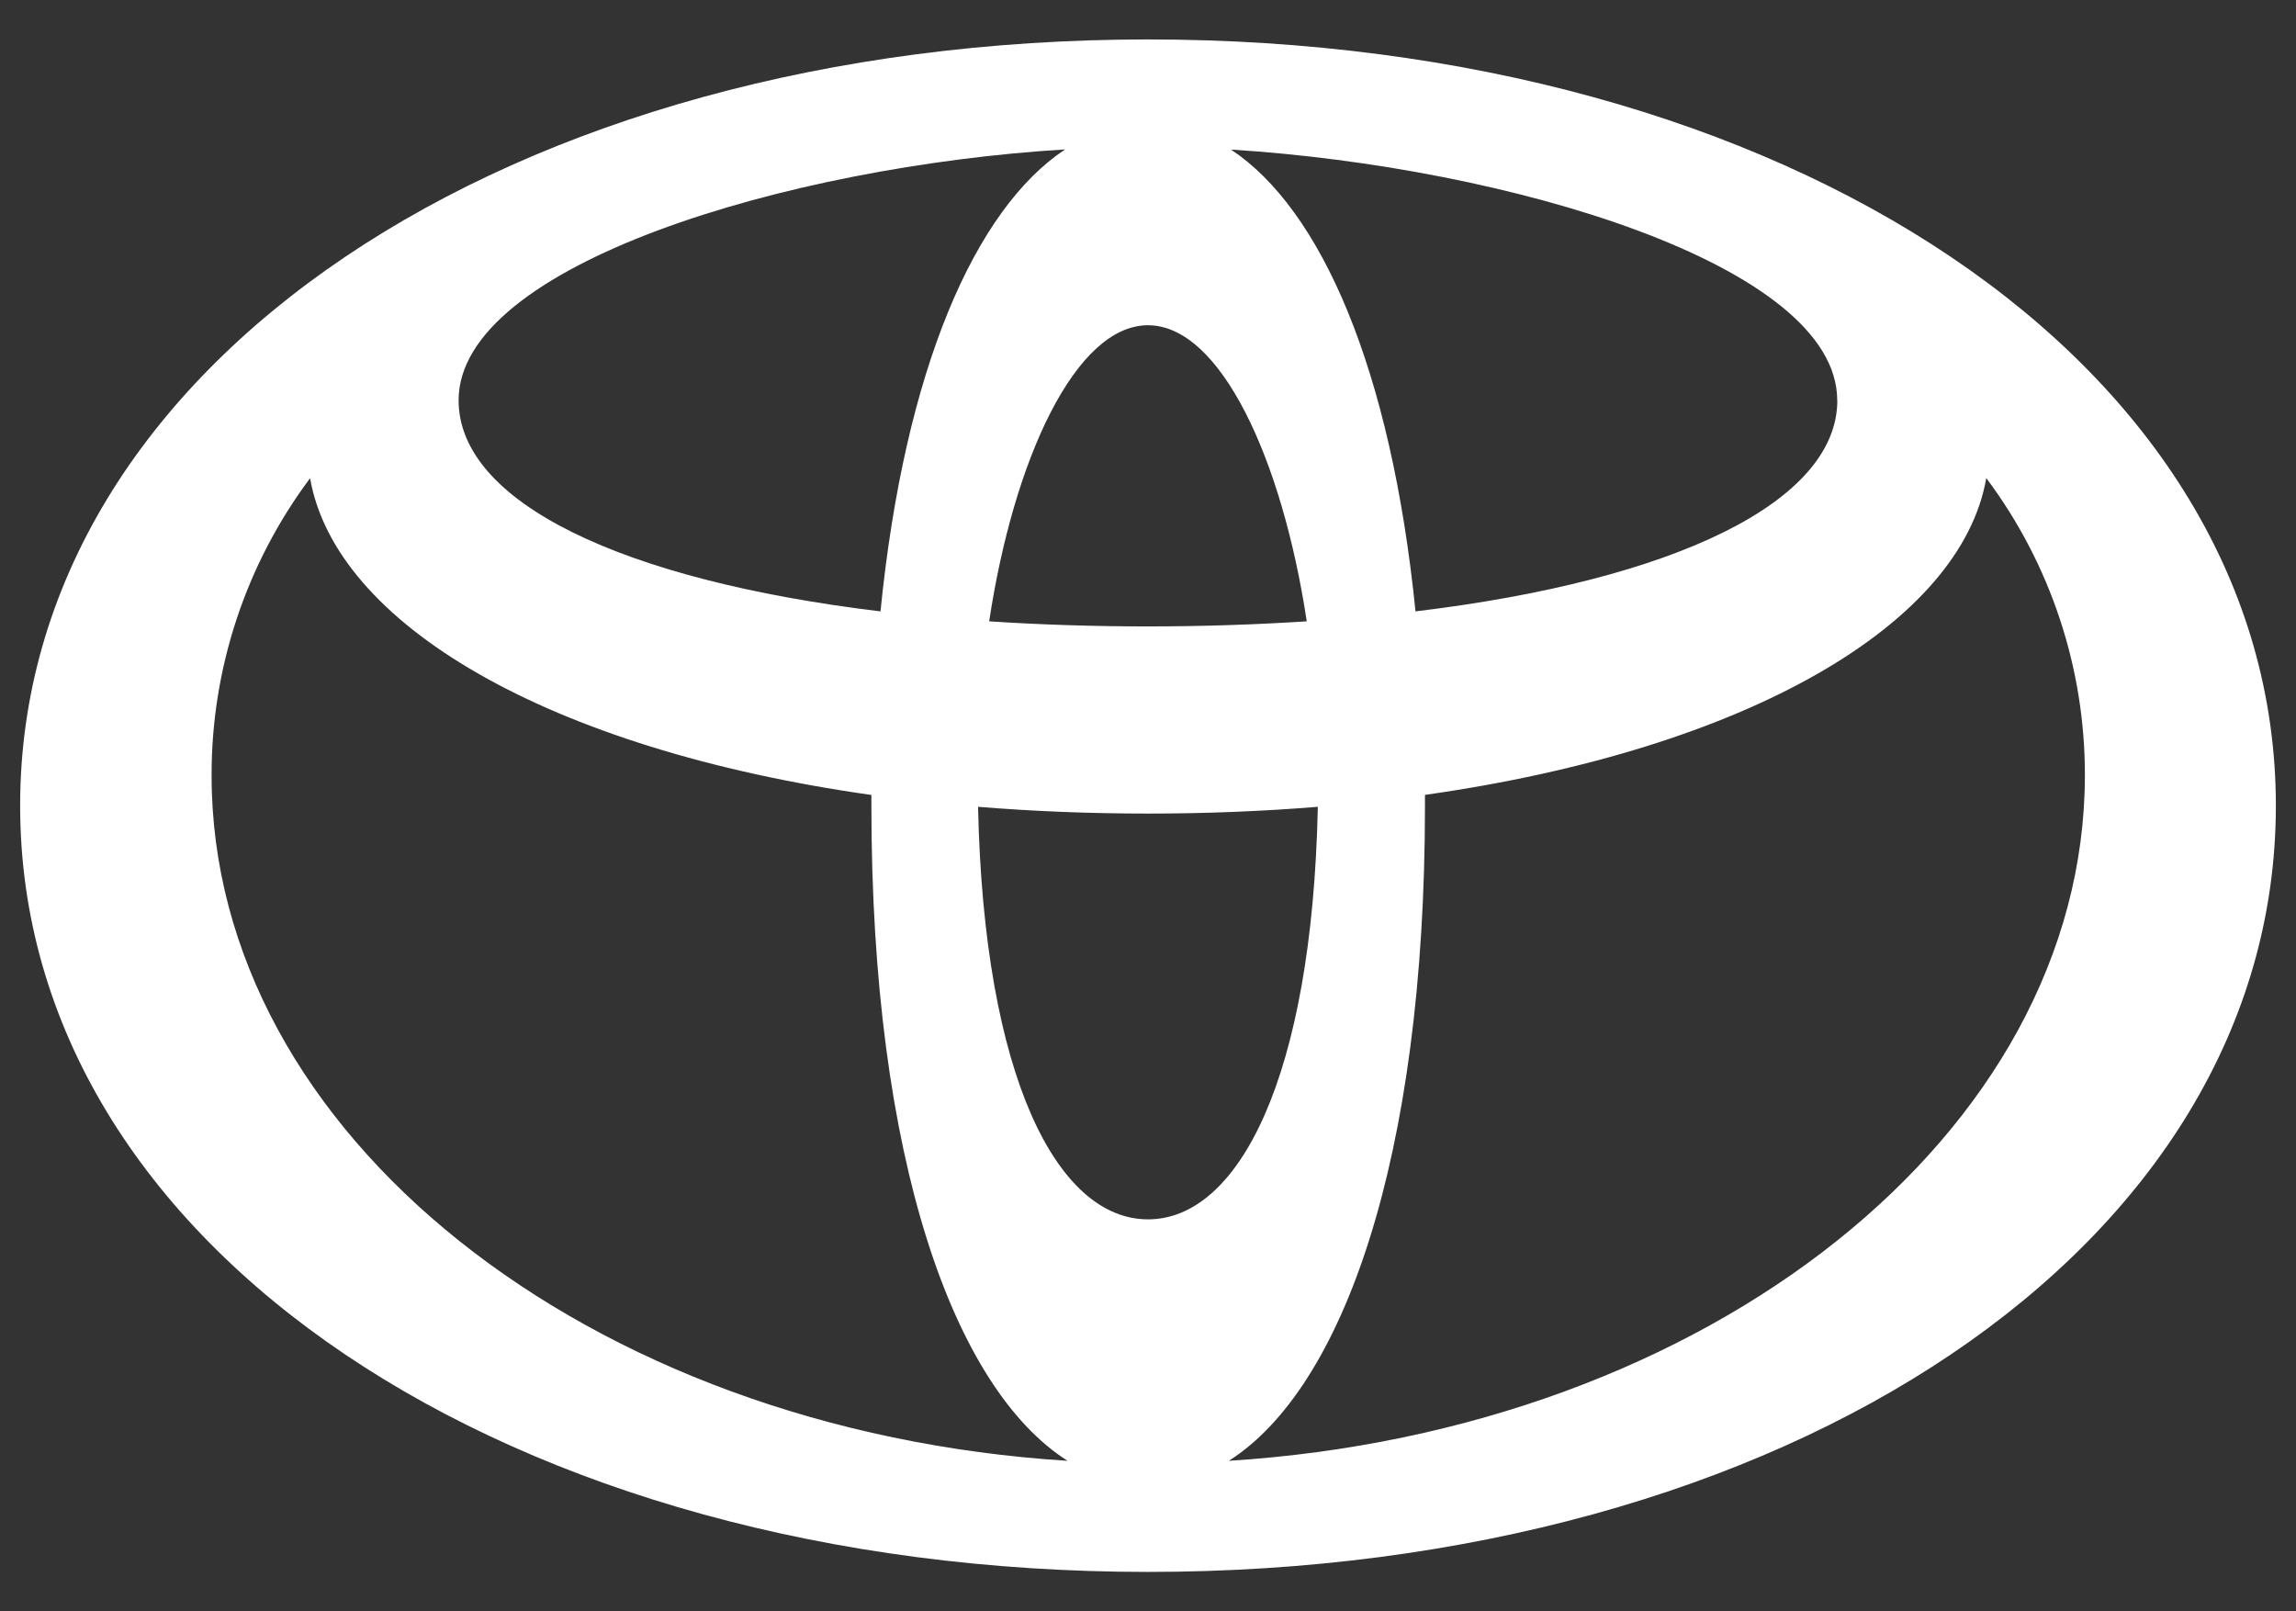 <svg width="57" height="40" viewBox="0 0 57 40" fill="none" xmlns="http://www.w3.org/2000/svg">
<rect x="0" y="0" width="57" height="40" fill="#333333" stroke="none"/>
<path d="M28.5 0.979C12.687 0.979 0.5 9.029 0.5 20C0.5 30.971 12.689 39.021 28.5 39.021C44.311 39.021 56.5 30.971 56.5 20C56.5 9.029 44.313 0.979 28.5 0.979V0.979ZM45.613 9.936C45.613 12.456 41.588 14.4 35.141 15.177C34.534 9.157 32.796 5.193 30.56 3.713C37.439 4.143 45.61 6.576 45.61 9.936H45.613ZM28.5 30.269C26.26 30.269 24.426 26.769 24.281 20.028C25.628 20.138 27.035 20.196 28.5 20.196C29.965 20.196 31.37 20.138 32.716 20.028C32.574 26.771 30.74 30.269 28.5 30.269ZM28.5 15.55C27.123 15.55 25.805 15.506 24.557 15.424C25.166 11.392 26.703 8.074 28.5 8.074C30.297 8.074 31.832 11.392 32.441 15.424C31.193 15.504 29.877 15.55 28.5 15.55ZM26.442 3.709C24.211 5.186 22.461 9.152 21.859 15.177C15.412 14.4 11.385 12.456 11.385 9.936C11.385 6.576 19.561 4.126 26.442 3.709V3.709ZM5.253 19.253C5.247 16.593 6.105 14.002 7.698 11.871C8.328 15.48 13.583 18.593 21.633 19.734V20C21.633 28.801 23.684 34.474 26.503 36.263C14.586 35.514 5.253 28.143 5.253 19.253V19.253ZM30.507 36.263C33.323 34.474 35.376 28.801 35.376 20V19.732C43.419 18.593 48.686 15.471 49.311 11.868C50.906 13.999 51.765 16.591 51.759 19.253C51.749 28.143 42.407 35.514 30.504 36.263H30.507Z" fill="white"/>
</svg>
